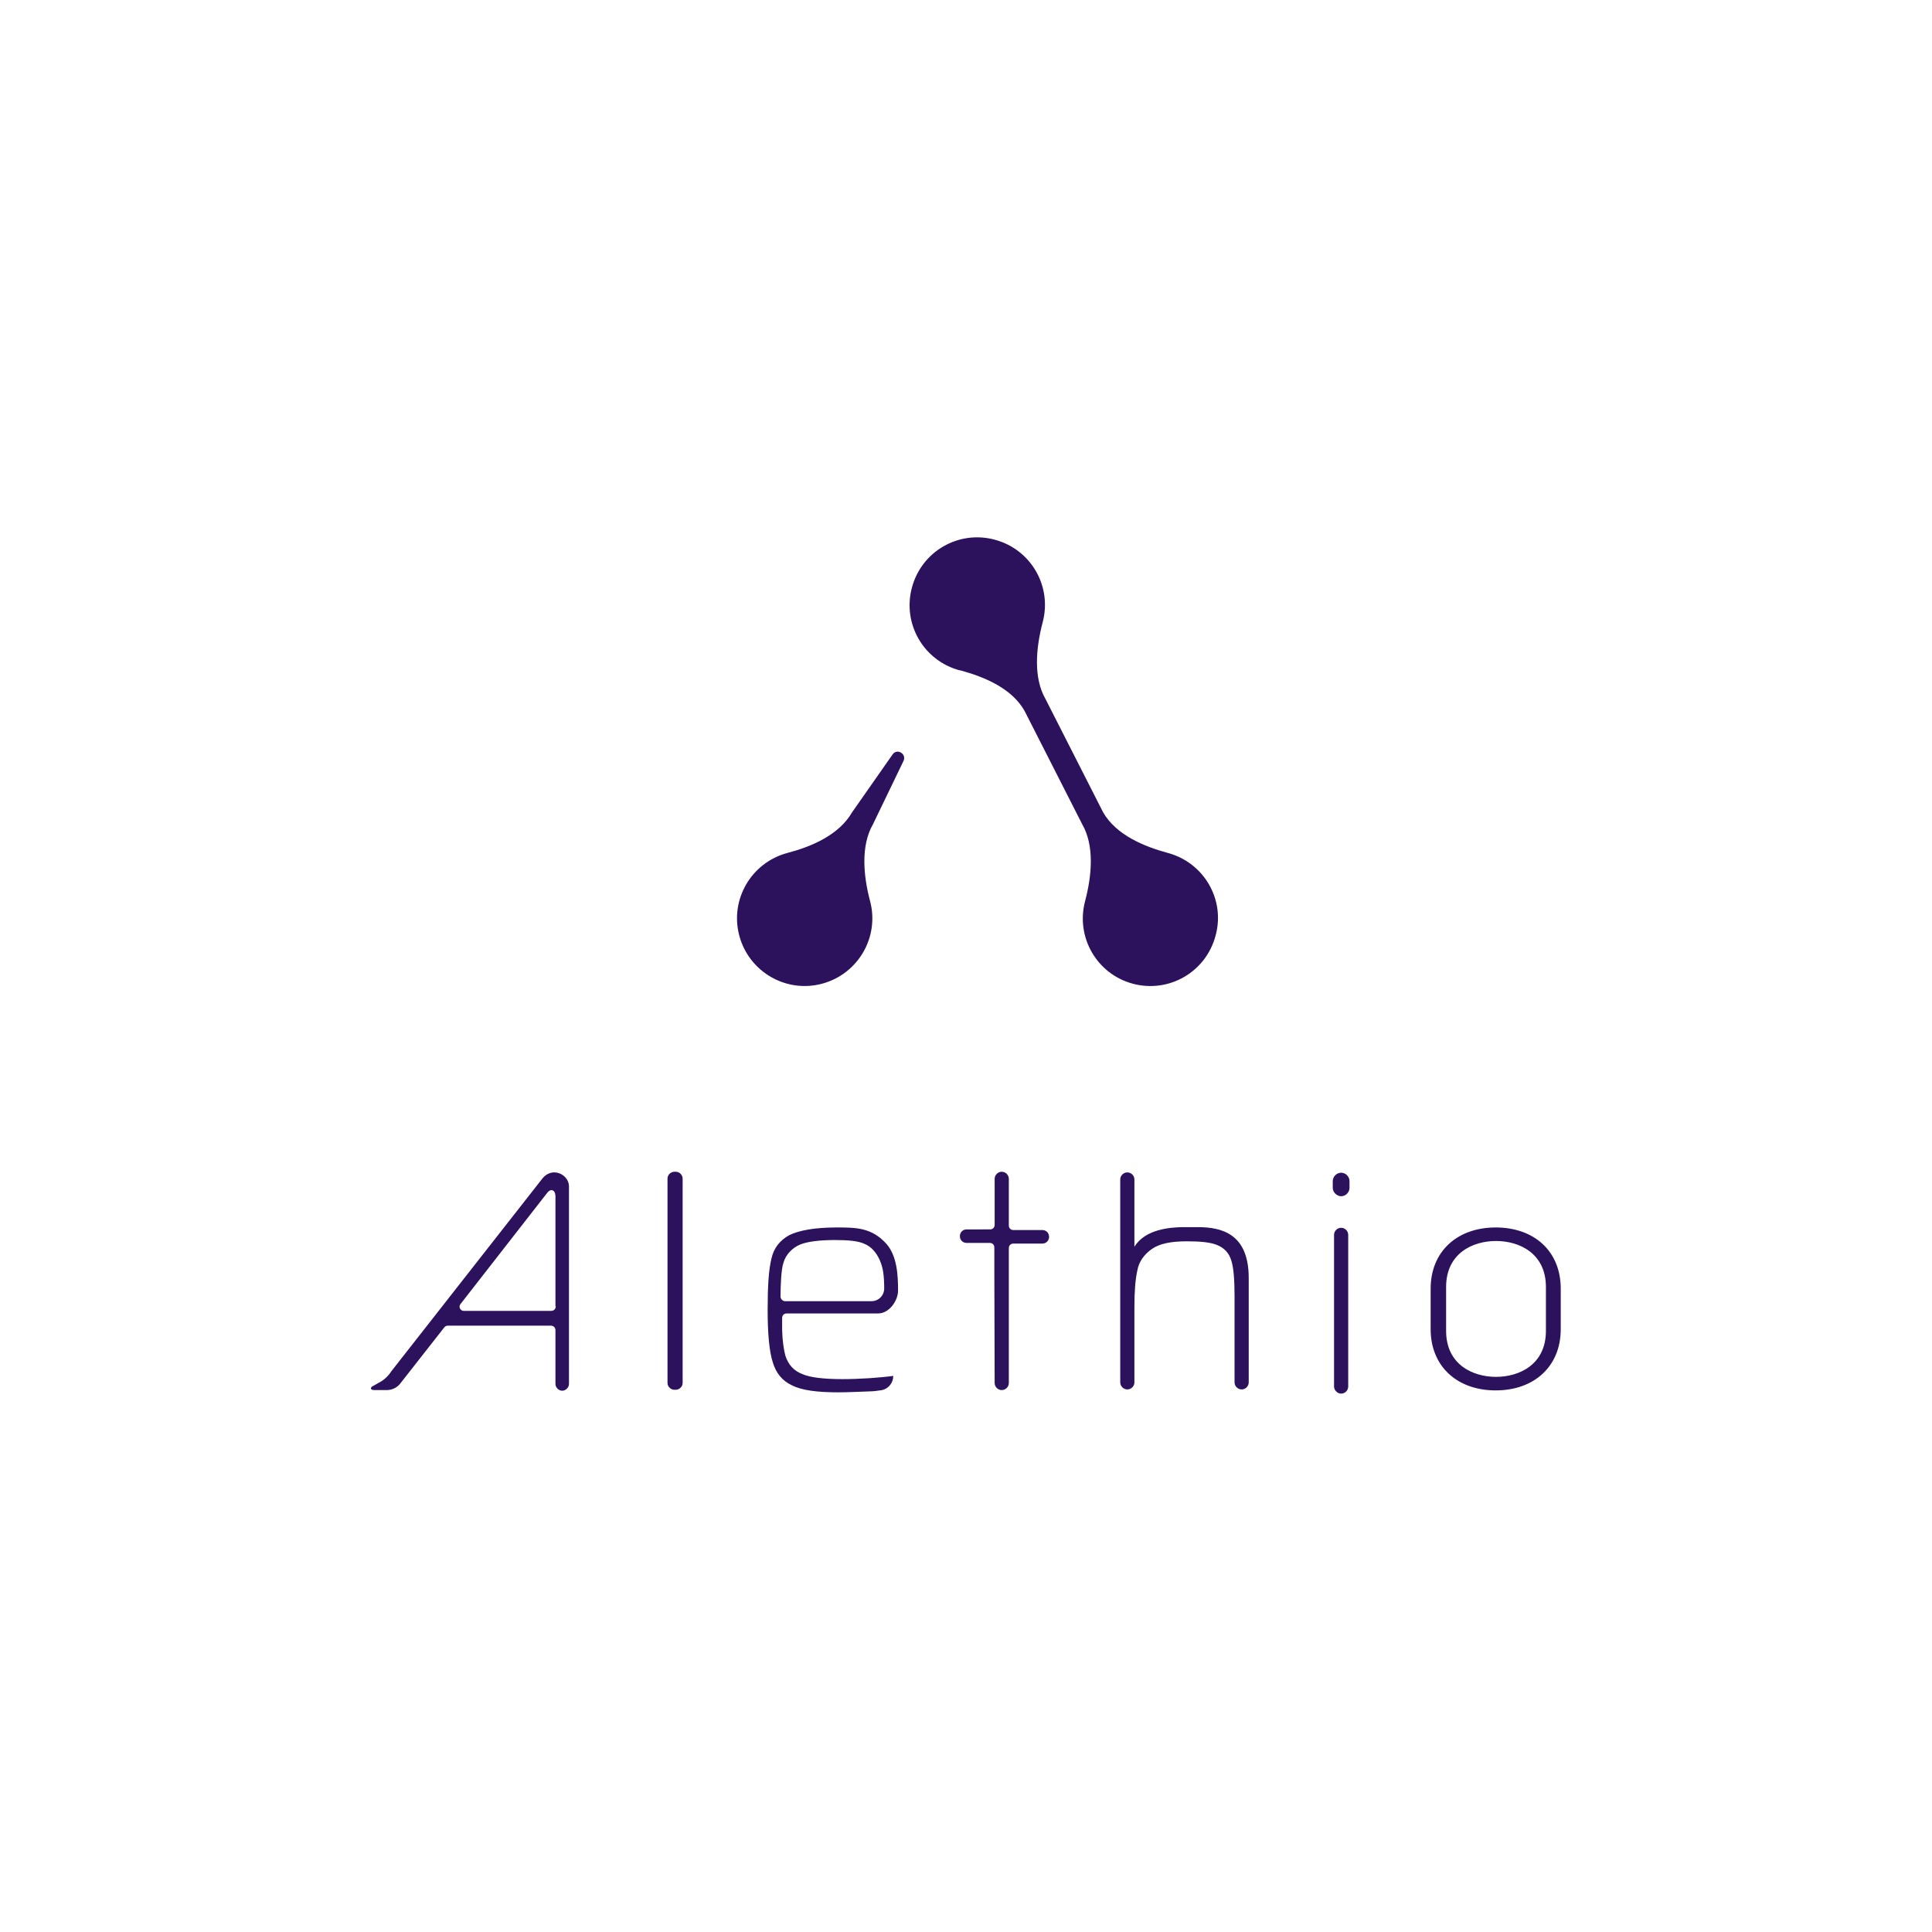 <svg width="600" height="600" xmlns="http://www.w3.org/2000/svg"><g fill-rule="nonzero" fill="none"><path fill="#FFF" d="M0 0h600v600H0z"/><g fill="#2C115D"><path d="M362.7 264.9c-7.3-2-16-5.5-20.1-12.6l-17.9-35.2c-3.8-6.6-3-15.8-.9-23.8 3-11.2-3.6-22.7-14.9-25.7-11.2-3-22.7 3.6-25.7 14.9-3 11.2 3.6 22.7 14.9 25.7h.2c7.3 2 15.9 5.5 19.9 12.6l17.9 35.2c3.8 6.6 3 15.8.9 23.8-3 11.2 3.6 22.7 14.8 25.7 11.2 3 22.7-3.6 25.7-14.9 3.1-11.2-3.6-22.7-14.8-25.7zM277.2 234.3l-12.6 18c-4.1 7.1-12.8 10.7-20.1 12.6-11.2 3-17.9 14.5-14.9 25.7 3 11.2 14.5 17.9 25.7 14.9 11.2-3 17.9-14.5 14.9-25.7-2.1-7.9-2.9-17.2.9-23.8l9.5-19.7c1-2.2-2-4-3.4-2zM172.1 364.1c-1.4 0-2.6.7-3.5 1.7l-47.1 60.1c-1 1.6-2.4 2.8-4 3.6l-2.1 1.2c-.5.7 0 1 .9 1h3.8c1.6 0 3.1-.7 4.1-1.9l13.8-17.6c.2-.3.7-.5 1-.5h32.1c.7 0 1.4.5 1.4 1.4v16.7c0 1 .9 2.1 2.1 2.1 1 0 2.1-.9 2.1-2.1v-61.5c-.1-2.3-2.2-4.2-4.6-4.2zm.5 41.6c0 .7-.5 1.4-1.4 1.4H144c-1 0-1.7-1.2-1-2.1l26.9-34.5c1.2-1.6 2.6-.9 2.6 1v34.2h.1zM209.4 431.6h.5c1 0 2.1-.9 2.1-2.1V366c0-1-.9-2.1-2.1-2.1h-.5c-1 0-2.1.9-2.1 2.1v63.5c0 1.2 1.1 2.1 2.1 2.1zM259.8 381.2c-6.7 0-11.7.9-14.7 2.4-2.9 1.6-4.8 4-5.5 7.2-.9 3.5-1.2 8.8-1.2 16.1 0 7.2.5 12.8 1.6 16.2 1 3.3 2.9 5.7 5.9 7.1 3.1 1.6 7.9 2.2 14.5 2.2 3.3 0 6.6-.2 9.8-.3 1.2 0 2.2-.2 3.1-.3 2.4-.2 4.1-2.2 4.1-4.5-2.1.3-4.7.5-7.2.7-3.1.2-6 .3-8.6.3-5.7 0-10.1-.5-12.5-1.6-2.6-1-4.3-2.9-5.2-5.7-.5-1.9-.9-4.5-1-7.9v-3.8c0-.7.5-1.4 1.4-1.4h28.4c3.5 0 6.2-4 6.2-7.1 0-4.8-.3-10.7-3.6-14.5-4.6-5.1-9.5-5.1-15.5-5.1zm14.8 18.9c0 2.2-1.7 4-4 4h-26.8c-.7 0-1.4-.7-1.4-1.4 0-3.3.2-8.6.9-10.5.7-2.6 2.8-4.7 5.2-5.7 2.2-.9 5.9-1.4 10.9-1.4 4.1 0 7.2.3 9.1 1.2 2.1.9 3.6 2.6 4.7 5 1 2.4 1.4 4.3 1.4 9.5v-.7zM308.8 394.8v-7.4c0-.7-.5-1.4-1.4-1.4h-7.2c-1.2 0-2.1-.9-2.1-2.1 0-1.2.9-2.1 2.1-2.1H307.5c.7 0 1.4-.5 1.4-1.4v-14.3c0-1.2 1-2.2 2.2-2.2 1.2 0 2.2 1 2.2 2.2v14.5c0 .7.5 1.4 1.4 1.4h9c1.2 0 2.1.9 2.1 2.1 0 1.2-.9 2.1-2.1 2.1h-9c-.7 0-1.4.5-1.4 1.4v41.9c0 1.2-1 2.2-2.2 2.2-1.2 0-2.2-1-2.2-2.2l-.1-34.7M352.3 387.2v-20.9c0-1.2-1-2.2-2.2-2.2-1.2 0-2.2 1-2.2 2.2v63c0 1.2 1 2.2 2.2 2.2 1.2 0 2.2-1 2.2-2.2v-23.5c0-4.8.3-8.5.9-11.2.5-2.8 2.1-5 4.5-6.7 2.4-1.7 6-2.4 10.9-2.4 4.3 0 7.4.3 9.5 1.2 2.1.9 3.6 2.4 4.3 4.8.7 2.2 1 5.9 1 10.9v26.9c0 1.2 1 2.2 2.2 2.2 1.2 0 2.2-1 2.2-2.2v-32.4c0-13.7-8.3-15.8-15.8-15.8h-5c-3.3.1-11.3.5-14.7 6.1zM416.5 371.5c1.4 0 2.6-1.2 2.6-2.6v-2.1c0-1.4-1.2-2.6-2.6-2.6-1.4 0-2.6 1.2-2.6 2.6v2.1c0 1.4 1.3 2.6 2.6 2.6zM416.5 432.8c1.2 0 2.2-1 2.2-2.2v-47.1c0-1.2-1-2.2-2.2-2.2-1.2 0-2.2 1-2.2 2.2v47.1c0 1.1 1 2.2 2.2 2.2zM464.5 381.2c-12.1 0-20.2 7.6-20.2 19v12.6c0 11.4 8.1 19 20.2 19s20.2-7.6 20.2-19v-12.6c0-11.5-8.1-19-20.2-19zm15.6 32.1c0 10.5-8.3 14.3-15.5 14.3-7.2 0-15.5-3.8-15.5-14.3v-13.6c0-10.5 8.3-14.3 15.5-14.3 7.2 0 15.5 3.8 15.5 14.3v13.6z"/></g></g></svg>